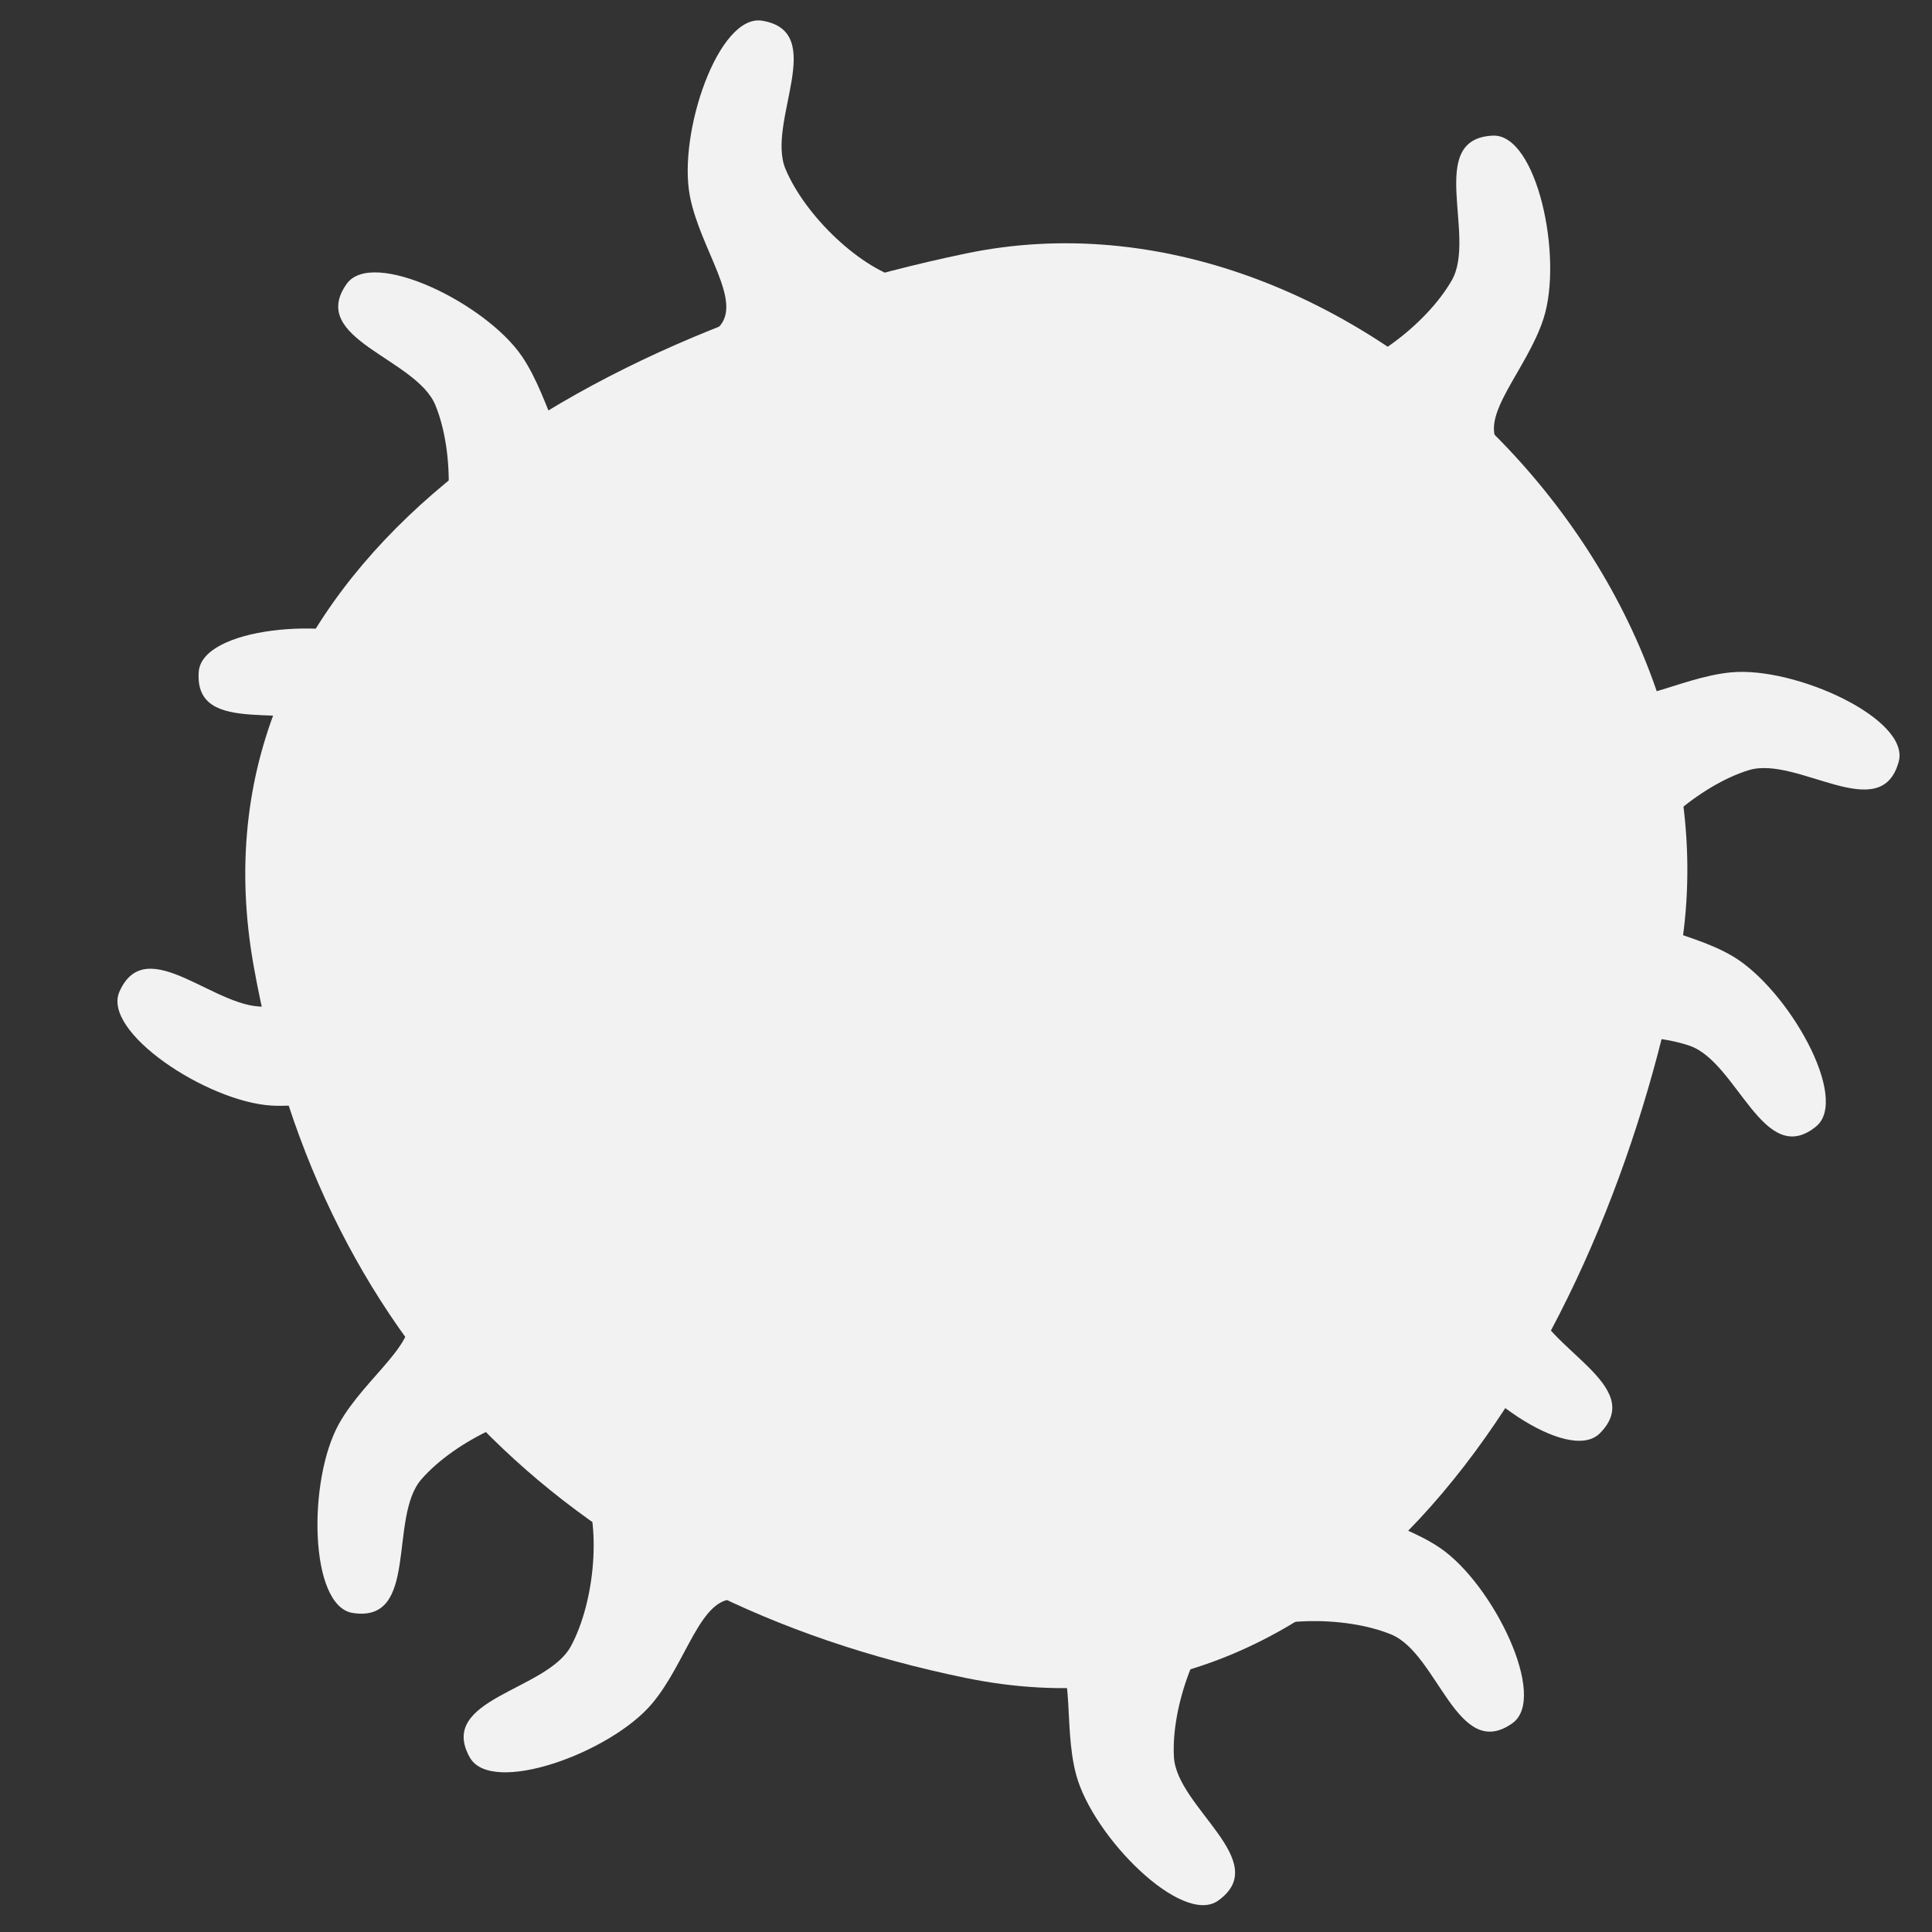 <svg width="80" height="80" viewBox="0 0 80 80" fill="none" xmlns="http://www.w3.org/2000/svg">
<rect x="0" y="0" width="80" height="80" fill="#333333" stroke="none"/>
<path fill-rule="evenodd" clip-rule="evenodd" d="M39.994 10.497C55.928 7.173 72.628 24.018 69.486 39.989C66.426 55.541 56.352 72.834 39.994 69.481C24.049 66.212 13.356 56.014 10.502 39.989C7.604 23.712 23.395 13.959 39.994 10.497Z" fill="#F2F2F2"/>
<path fill-rule="evenodd" clip-rule="evenodd" d="M17.777 23.556C18.772 21.942 18.832 18.734 18.028 16.776C17.23 14.833 12.733 14.037 14.354 11.756C15.414 10.264 20.116 12.553 21.614 14.757C22.881 16.623 23.14 19.416 24.621 19.43C30.889 19.487 14.297 29.206 17.777 23.556Z" fill="#F2F2F2"/>
<path fill-rule="evenodd" clip-rule="evenodd" d="M54.62 15.578C56.505 15.367 59.071 13.441 60.118 11.602C61.158 9.777 59.018 5.742 61.813 5.616C63.641 5.534 64.732 10.648 63.916 13.185C63.226 15.333 61.184 17.256 62.085 18.431C65.898 23.407 48.025 16.312 54.62 15.578Z" fill="#F2F2F2"/>
<path fill-rule="evenodd" clip-rule="evenodd" d="M17.286 36.123C17.297 34.227 15.682 31.454 13.977 30.2C12.286 28.954 8.029 30.611 8.229 27.82C8.36 25.994 13.567 25.506 15.992 26.611C18.044 27.547 19.717 29.799 20.989 29.041C26.375 25.833 17.248 42.759 17.286 36.123Z" fill="#F2F2F2"/>
<path fill-rule="evenodd" clip-rule="evenodd" d="M64.809 47.147C63.563 48.577 62.975 51.731 63.447 53.794C63.915 55.842 68.22 57.367 66.247 59.349C64.955 60.647 60.693 57.617 59.579 55.197C58.635 53.147 58.839 50.35 57.38 50.093C51.206 49.006 69.17 42.146 64.809 47.147Z" fill="#F2F2F2"/>
<path fill-rule="evenodd" clip-rule="evenodd" d="M23.623 58.442C21.734 58.276 18.839 59.659 17.449 61.255C16.07 62.839 17.373 67.217 14.608 66.79C12.799 66.51 12.738 61.281 14.037 58.955C15.137 56.985 17.518 55.502 16.867 54.172C14.11 48.543 30.233 59.021 23.623 58.442Z" fill="#F2F2F2"/>
<path fill-rule="evenodd" clip-rule="evenodd" d="M51.065 66.43C49.597 67.631 48.49 70.643 48.61 72.756C48.729 74.853 52.718 77.076 50.441 78.701C48.951 79.764 45.255 76.064 44.562 73.491C43.974 71.313 44.643 68.589 43.248 68.092C37.343 65.987 56.201 62.23 51.065 66.43Z" fill="#F2F2F2"/>
<path fill-rule="evenodd" clip-rule="evenodd" d="M37.511 11.608C35.664 11.174 33.348 8.954 32.528 7.003C31.713 5.067 34.321 1.317 31.562 0.858C29.756 0.557 28.061 5.504 28.567 8.12C28.996 10.335 30.793 12.489 29.758 13.548C25.377 18.032 43.97 13.127 37.511 11.608Z" fill="#F2F2F2"/>
<path fill-rule="evenodd" clip-rule="evenodd" d="M24.103 61.4C24.922 63.11 24.644 66.306 23.638 68.169C22.639 70.016 18.083 70.334 19.454 72.773C20.352 74.368 25.269 72.588 26.99 70.554C28.448 68.832 28.999 66.082 30.474 66.225C36.713 66.828 21.238 55.414 24.103 61.4Z" fill="#F2F2F2"/>
<path fill-rule="evenodd" clip-rule="evenodd" d="M50.827 67.932C52.441 66.937 55.65 66.876 57.607 67.68C59.55 68.478 60.347 72.975 62.627 71.354C64.119 70.293 61.83 65.591 59.626 64.094C57.76 62.827 54.967 62.568 54.953 61.087C54.895 54.819 45.178 71.412 50.827 67.932Z" fill="#F2F2F2"/>
<path fill-rule="evenodd" clip-rule="evenodd" d="M16.845 37.994C15.963 39.672 13.233 41.359 11.139 41.664C9.06 41.967 6.084 38.503 4.947 41.059C4.204 42.732 8.569 45.612 11.228 45.778C13.48 45.918 16.015 44.718 16.781 45.985C20.024 51.35 19.934 32.121 16.845 37.994Z" fill="#F2F2F2"/>
<path fill-rule="evenodd" clip-rule="evenodd" d="M63.204 43.979C64.752 42.884 67.95 42.62 69.955 43.299C71.944 43.972 73.024 48.41 75.197 46.648C76.619 45.495 74.037 40.947 71.743 39.593C69.8 38.446 66.996 38.364 66.889 36.887C66.435 30.635 57.786 47.81 63.204 43.979Z" fill="#F2F2F2"/>
<path fill-rule="evenodd" clip-rule="evenodd" d="M67.337 36.394C67.951 34.6 70.389 32.514 72.412 31.891C74.419 31.272 77.892 34.238 78.622 31.537C79.1 29.77 74.344 27.594 71.691 27.84C69.445 28.047 67.124 29.623 66.172 28.488C62.144 23.685 65.187 42.672 67.337 36.394Z" fill="#F2F2F2"/>
</svg>
